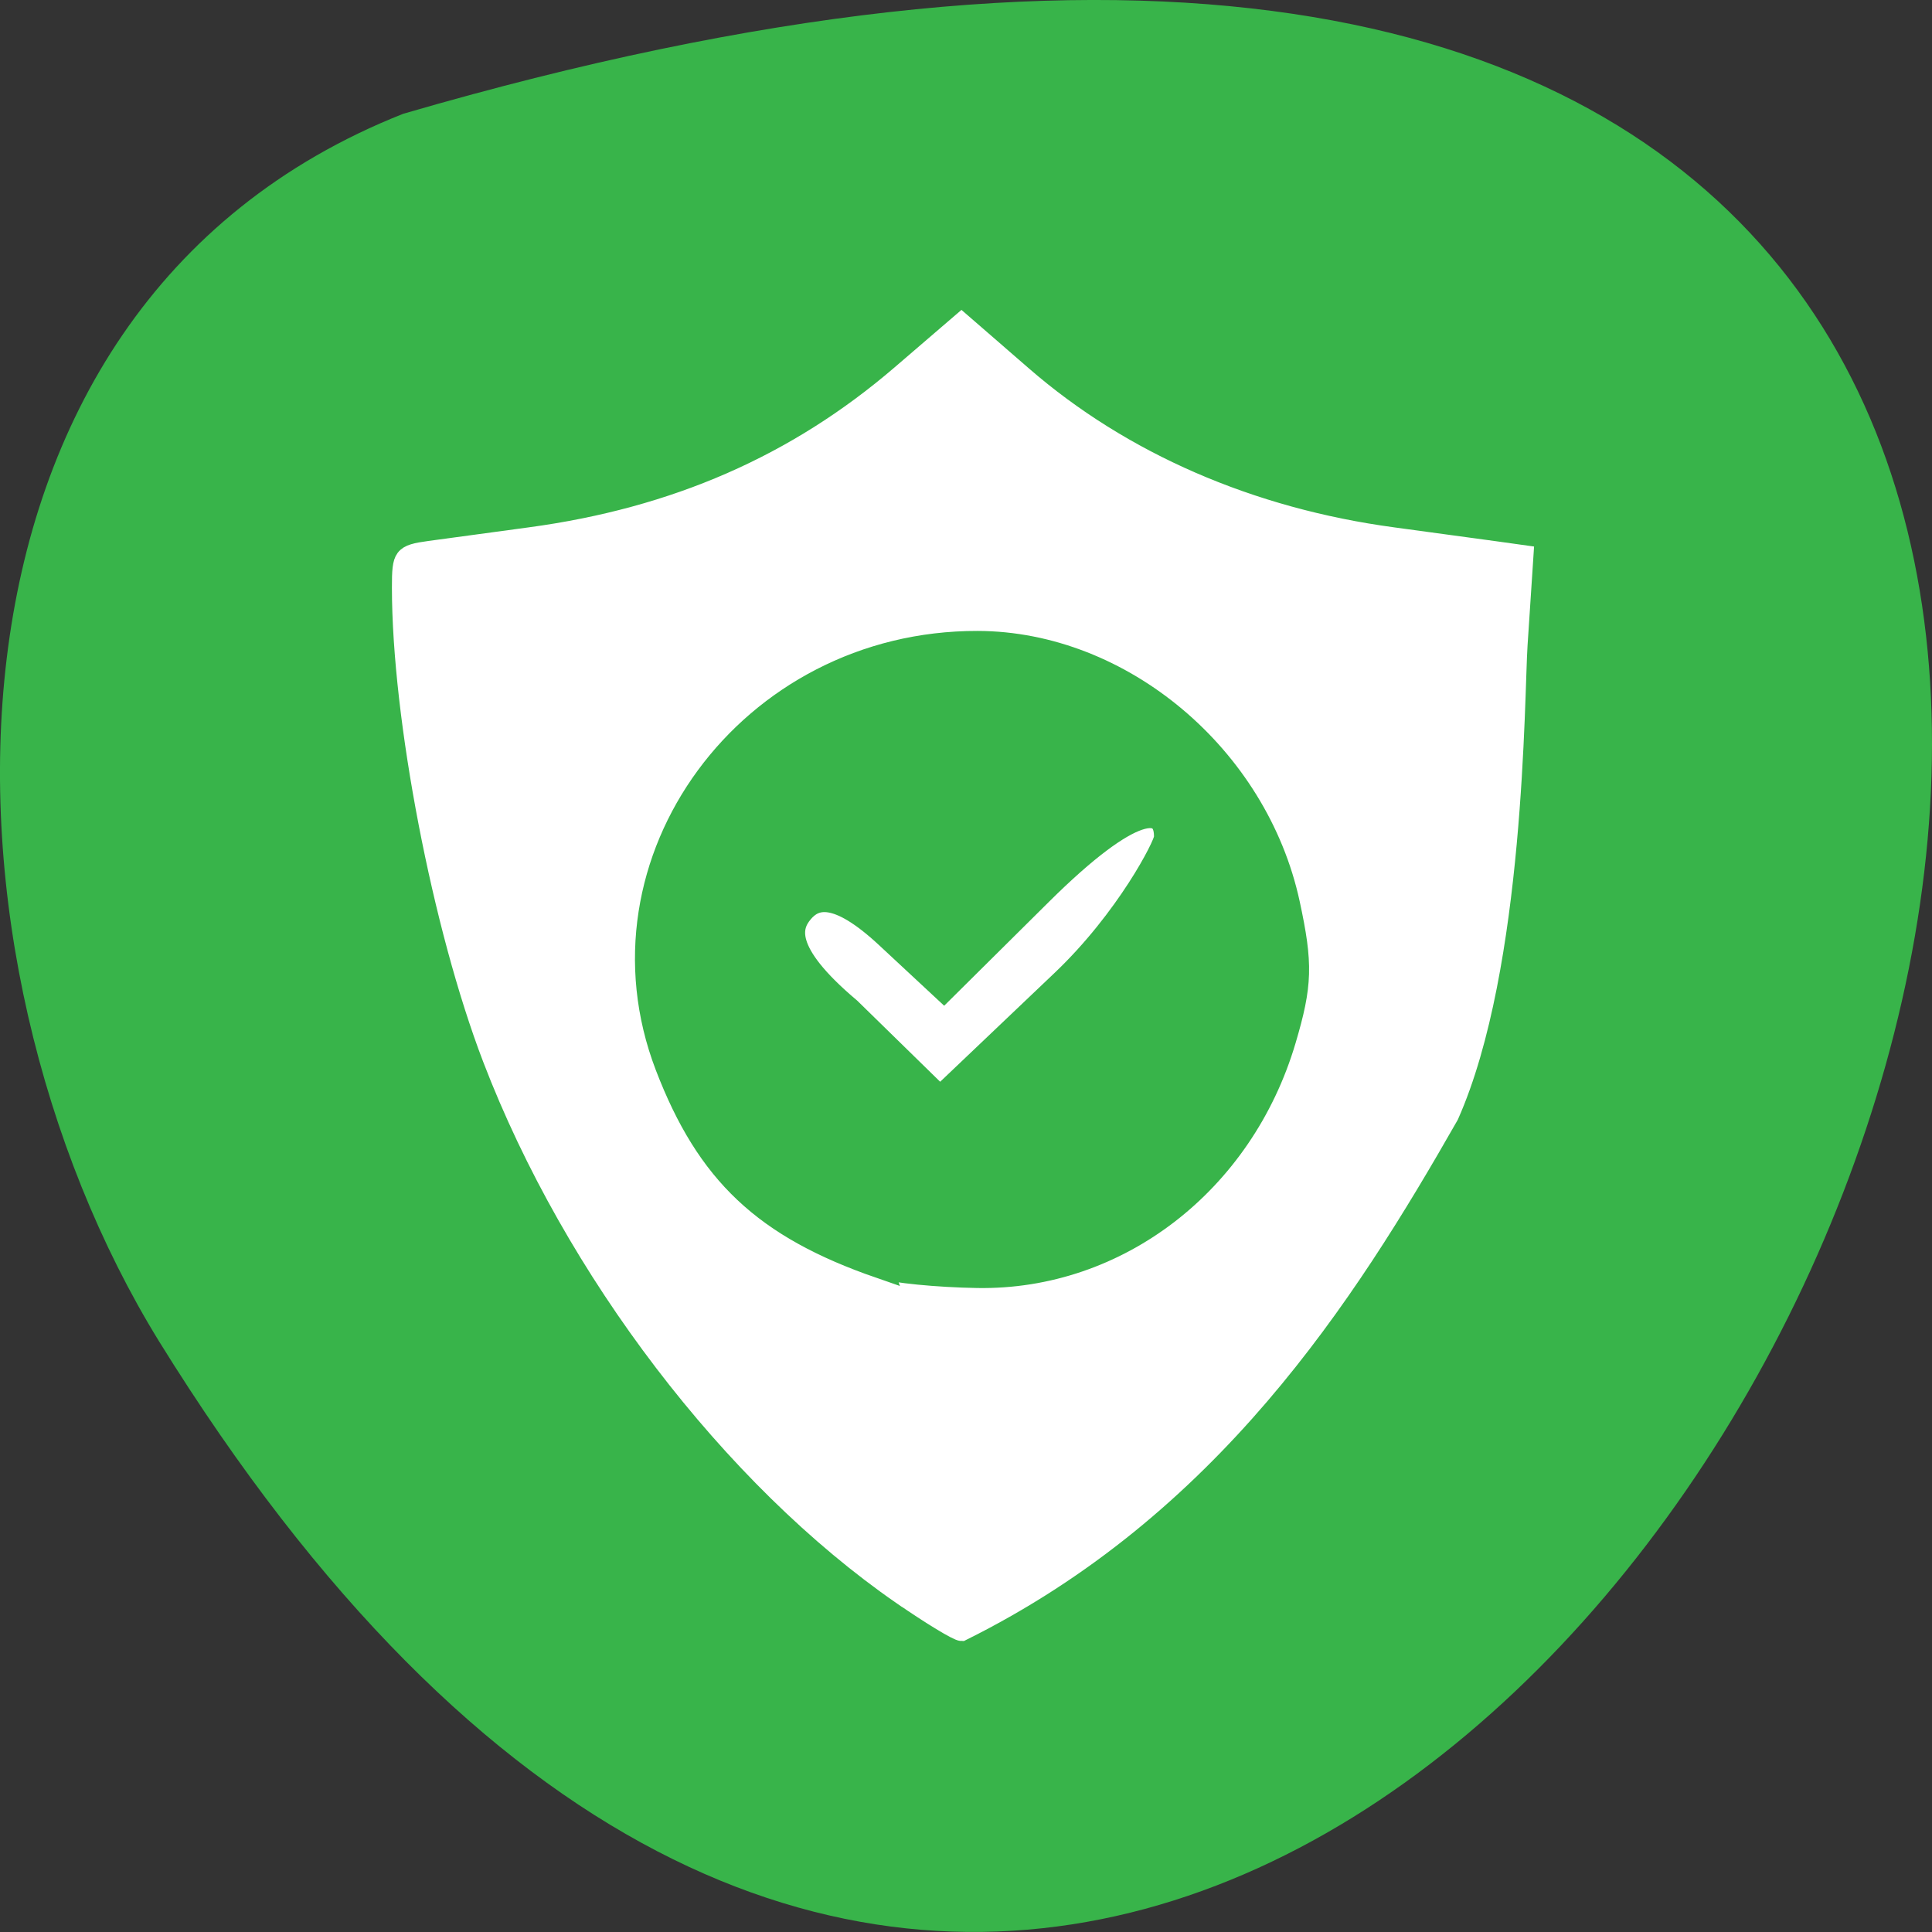 <svg xmlns="http://www.w3.org/2000/svg" viewBox="0 0 256 256"><rect x="0" y="0" width="256" height="256" fill="#333333" stroke="none"/><g fill="#6b8e23" color="#000"><path d="m 202.58 811.44 c -381.34 -111.21 -138.25 438.25 32.359 162.63 31.19 -50.643 33.36 -136.61 -32.359 -162.63 z" transform="matrix(-1 0 0 1 256 -796.36)" fill="#38b44a"/></g><g fill="#fff" stroke="#fff"><path d="m 40.483 220.4 c -20.784 -15.624 -40.12 -43.15 -50.02 -71.22 -6.132 -17.376 -11.07 -45.24 -11.07 -62.51 c -0.001 -4.314 0.19 -4.59 3.525 -5.091 1.939 -0.291 7.428 -1.1 12.197 -1.798 c 17.73 -2.593 32.501 -9.615 45.22 -21.495 l 7.398 -6.911 l 7.505 7.08 c 12.07 11.39 27.712 18.784 45.11 21.326 4.773 0.698 10.336 1.52 12.362 1.828 l 3.684 0.559 l -0.734 12.12 c -0.404 6.669 -0.312 42.673 -8.41 62.46 -12.636 24.1 -29.16 52.08 -59.49 68.44 -0.492 0 -3.763 -2.157 -7.27 -4.793 z" fill="#fff" stroke="#fff" stroke-width="2.169" transform="matrix(1.087 0 0 1 75.51 -8.826)"/></g><path d="m 116.63 167.8 c -15.281 -5.291 -22.786 -12.358 -28.24 -26.588 -10.368 -27.07 10.948 -56.08 41.15 -56.01 18.993 0.044 36.903 15.1 41.11 34.567 1.729 8.01 1.653 10.669 -0.517 18 -5.589 18.885 -22.09 31.605 -40.613 31.3 -5.315 -0.087 -11.12 -0.661 -12.893 -1.276 z m 37.875 -56.76 c 0.163 -4.619 -4.431 -4.79 -16.648 7.327 l -12.784 12.68 l -7.5 -6.978 c -6.76 -6.29 -9.693 -5.274 -11.357 -3.305 -1.61 1.906 -2.87 5.293 6.294 13.01 l 12.05 11.786 l 16.296 -15.503 c 8.579 -8.161 13.61 -17.983 13.646 -19.02 z" fill="#38b44a" stroke="#38b44a" stroke-width="3.2"/></svg>